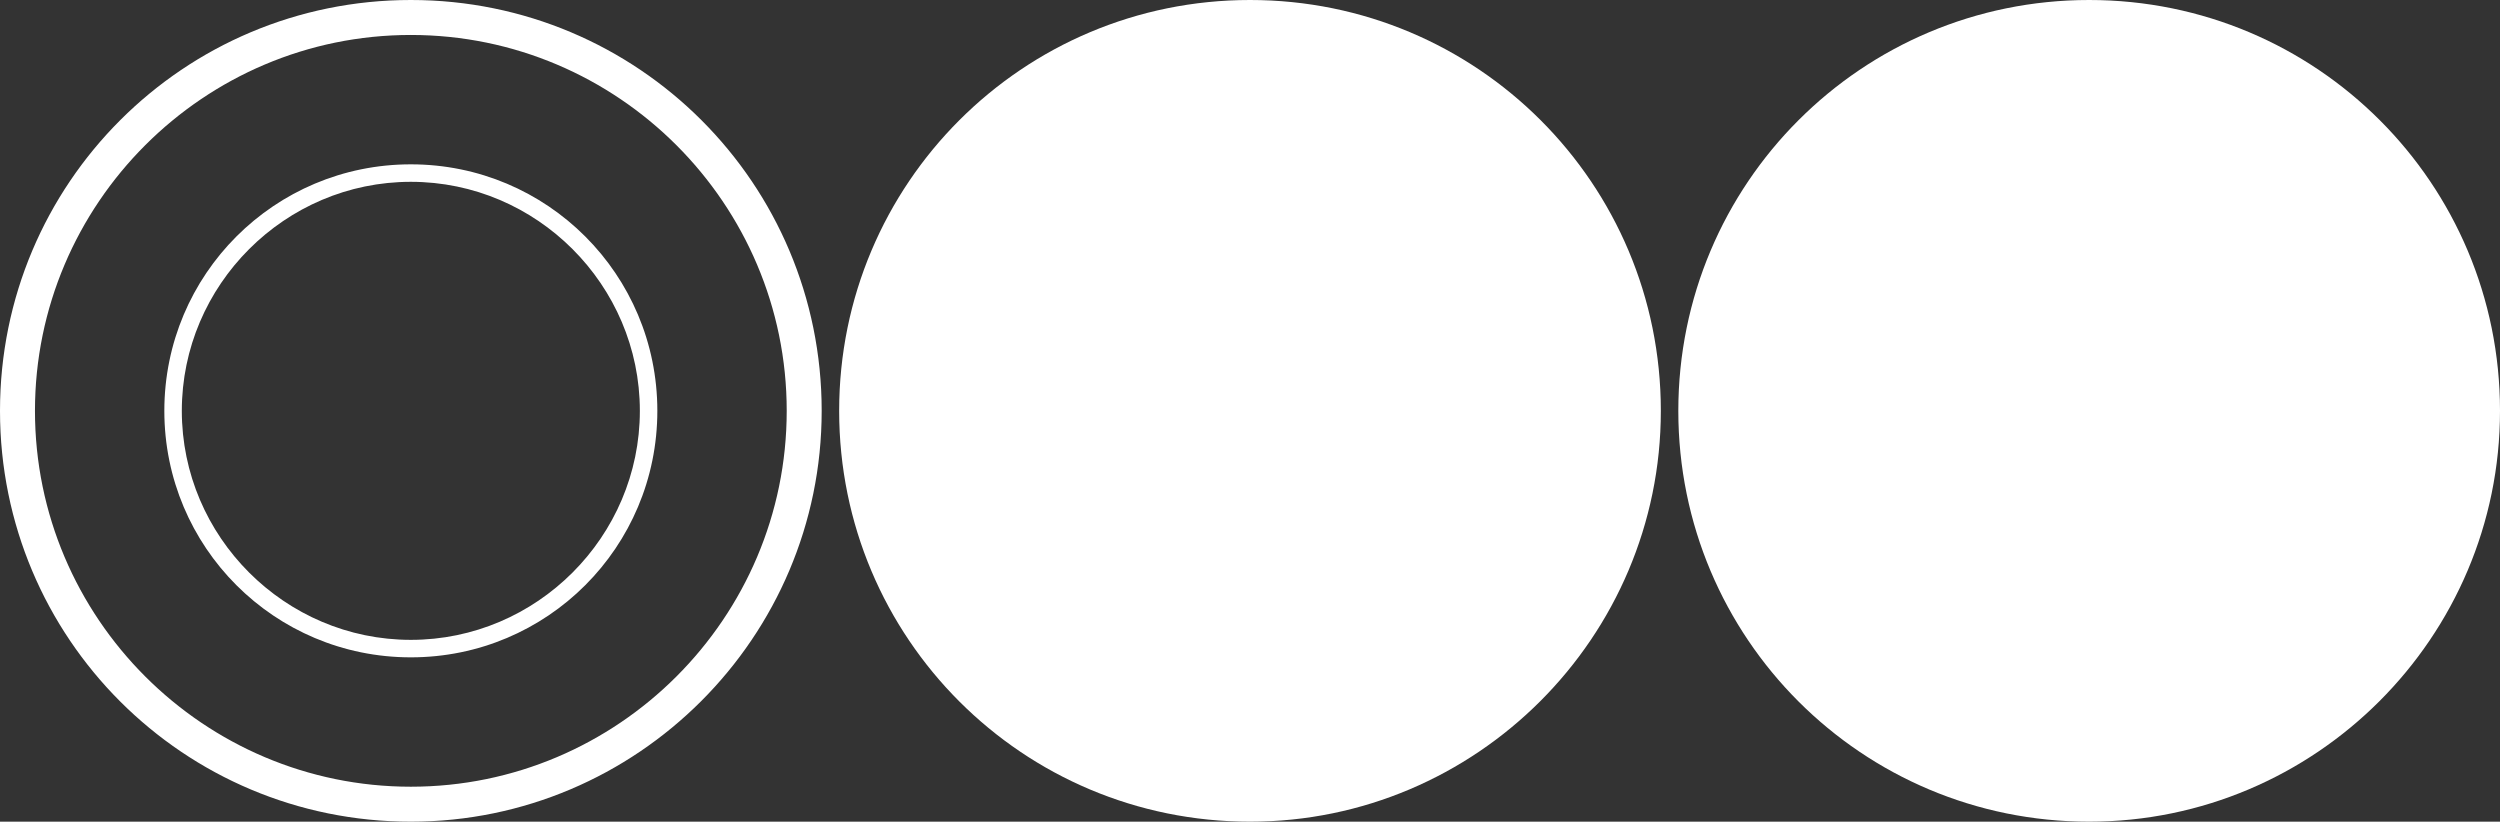 <?xml version="1.0" encoding="utf-8"?>
<!-- Generator: Adobe Illustrator 27.3.1, SVG Export Plug-In . SVG Version: 6.00 Build 0)  -->
<svg version="1.1" xmlns="http://www.w3.org/2000/svg" xmlns:xlink="http://www.w3.org/1999/xlink" x="0px" y="0px"
	 viewBox="0 0 286 94" style="enable-background:new 0 0 286 94;" xml:space="preserve">
<rect x="0" y="0" width="286" height="94" fill="#333333" stroke="none"/>
<g id="BG" style="display:none;">
	<rect y="0" style="display:inline;fill:#7F002B;" width="286" height="94"/>
</g>
<g id="Layer_1" style="display:none;">
	<g style="display:inline;">
		<g>
			<path style="fill:#F0F0F0;" d="M239,92.5c-25.1,0-45.5-20.4-45.5-45.5S213.9,1.5,239,1.5s45.5,20.4,45.5,45.5
				C284.5,72.1,264.1,92.5,239,92.5z"/>
			<path style="fill:#EDEDED;" d="M239,3c24.3,0,44,19.7,44,44s-19.7,44-44,44s-44-19.7-44-44S214.7,3,239,3 M239,0
				c-26,0-47,21-47,47s21,47,47,47s47-21,47-47c0-25.9-21-47-46.9-47C239.1,0,239,0,239,0z"/>
		</g>
		
			<ellipse transform="matrix(0.173 -0.985 0.985 0.173 151.246 274.221)" style="fill:#EBEBEB;" cx="239" cy="47" rx="27.3" ry="27.3"/>
		<g>
			<path d="M218.7,33.5h12.6c5.8,0,8.7,2.7,8.7,7.1c0,5.1-3.5,6.4-4.4,6.7v0.1c1.6,0.2,3.9,1.4,3.9,5.6c0,3.1,0.4,5.9,1.4,7h-5
				c-0.6-1.2-0.8-2.6-0.7-3.9c0-4.8-1-7-5.3-7h-6.8V60h-4.6V33.5H218.7z M223.3,45.6h7.6c3,0,4.5-1.4,4.5-4.2c0-3.4-2.2-4-4.6-4
				h-7.5V45.6z"/>
			<path d="M250.3,44.8c2.8,0.1,5.7-0.9,5.7-4.1c0-2-1.7-3.7-3.7-3.7c-0.1,0-0.2,0-0.3,0c-2.9,0-4.4,2.6-4.3,5.3h-4.2
				c0.2-5,3.4-8.8,8.6-8.8c4,0,8.2,2.3,8.2,6.9c0,2.6-1.1,4.7-3.7,5.5V46c3,0.6,4.7,3.1,4.7,6.5c0,4.9-4.3,7.9-9.2,7.9
				c-6,0-9-3.6-9.1-9h4.2c-0.1,3.1,1.6,5.5,4.9,5.5c2.8,0,5-1.7,5-4.6c0-4-3.4-4.5-6.8-4.4V44.8z"/>
		</g>
	</g>
	<g style="display:inline;">
		<g>
			<path style="fill:#F0F0F0;" d="M143,92.5c-25.1,0-45.5-20.4-45.5-45.5S117.9,1.5,143,1.5s45.5,20.4,45.5,45.5
				C188.5,72.1,168.1,92.5,143,92.5z"/>
			<path style="fill:#EDEDED;" d="M143,3c24.3,0,44,19.7,44,44s-19.7,44-44,44S99,71.3,99,47S118.7,3,143,3 M143,0
				c-26,0-47,21-47,47s21,47,47,47s47-21,47-47c0-25.9-21-47-46.9-47C143.1,0,143,0,143,0z"/>
		</g>
		<circle style="fill:#EBEBEB;" cx="143" cy="47" r="27.3"/>
		<g>
			<path d="M125.1,33.5h4.6v22.4h13.4v4h-18L125.1,33.5z"/>
			<path d="M151.9,44.8c2.8,0.1,5.7-0.9,5.7-4.1c0-2-1.7-3.7-3.7-3.7c-0.1,0-0.2,0-0.3,0c-2.9,0-4.4,2.6-4.3,5.3h-4.2
				c0.2-5,3.4-8.8,8.6-8.8c4,0,8.2,2.3,8.2,6.9c0,2.6-1.1,4.7-3.7,5.5V46c3,0.6,4.7,3.1,4.7,6.5c0,4.9-4.3,7.9-9.2,7.9
				c-6,0-9-3.6-9.1-9h4.2c-0.1,3.1,1.6,5.5,4.9,5.5c2.8,0,5-1.7,5-4.6c0-4-3.4-4.5-6.8-4.4L151.9,44.8L151.9,44.8z"/>
		</g>
	</g>
</g>
<g id="Layer_3">
	<g>
		<g>
			<path style="fill:#FFFFFF;" d="M47,4c23.7,0,43,19.3,43,43c0,23.7-19.3,43-43,43C23.3,90,4,70.7,4,47S23.3,4,47,4 M47,0
				C21,0,0,21,0,47s21,47,47,47c25.9,0,47-21.1,47-47C94,21,73,0,47,0L47,0z"/>
		</g>
	</g>
	<g>
		<path style="fill:#FFFFFF;" d="M47,20.8c14.4,0,26.2,11.8,26.2,26.2S61.4,73.2,47,73.2S20.8,61.4,20.8,47S32.6,20.8,47,20.8
			 M47,18.8c-15.6,0-28.2,12.6-28.2,28.2S31.4,75.2,47,75.2S75.2,62.6,75.2,47S62.6,18.8,47,18.8L47,18.8z"/>
	</g>
	<g>
		<g>
			<path style="fill:#FFFFFF;" d="M143,94c-26,0-47-21-47-47s21-47,47-47s47,21,47,47C190,72.9,168.9,94,143,94z"/>
		</g>
	</g>
	<g>
		<g>
			<path style="fill:#FFFFFF;" d="M239,94c-26,0-47-21-47-47s21-47,47-47s47,21,47,47C286,72.9,264.9,94,239,94z"/>
		</g>
	</g>
</g>
</svg>
